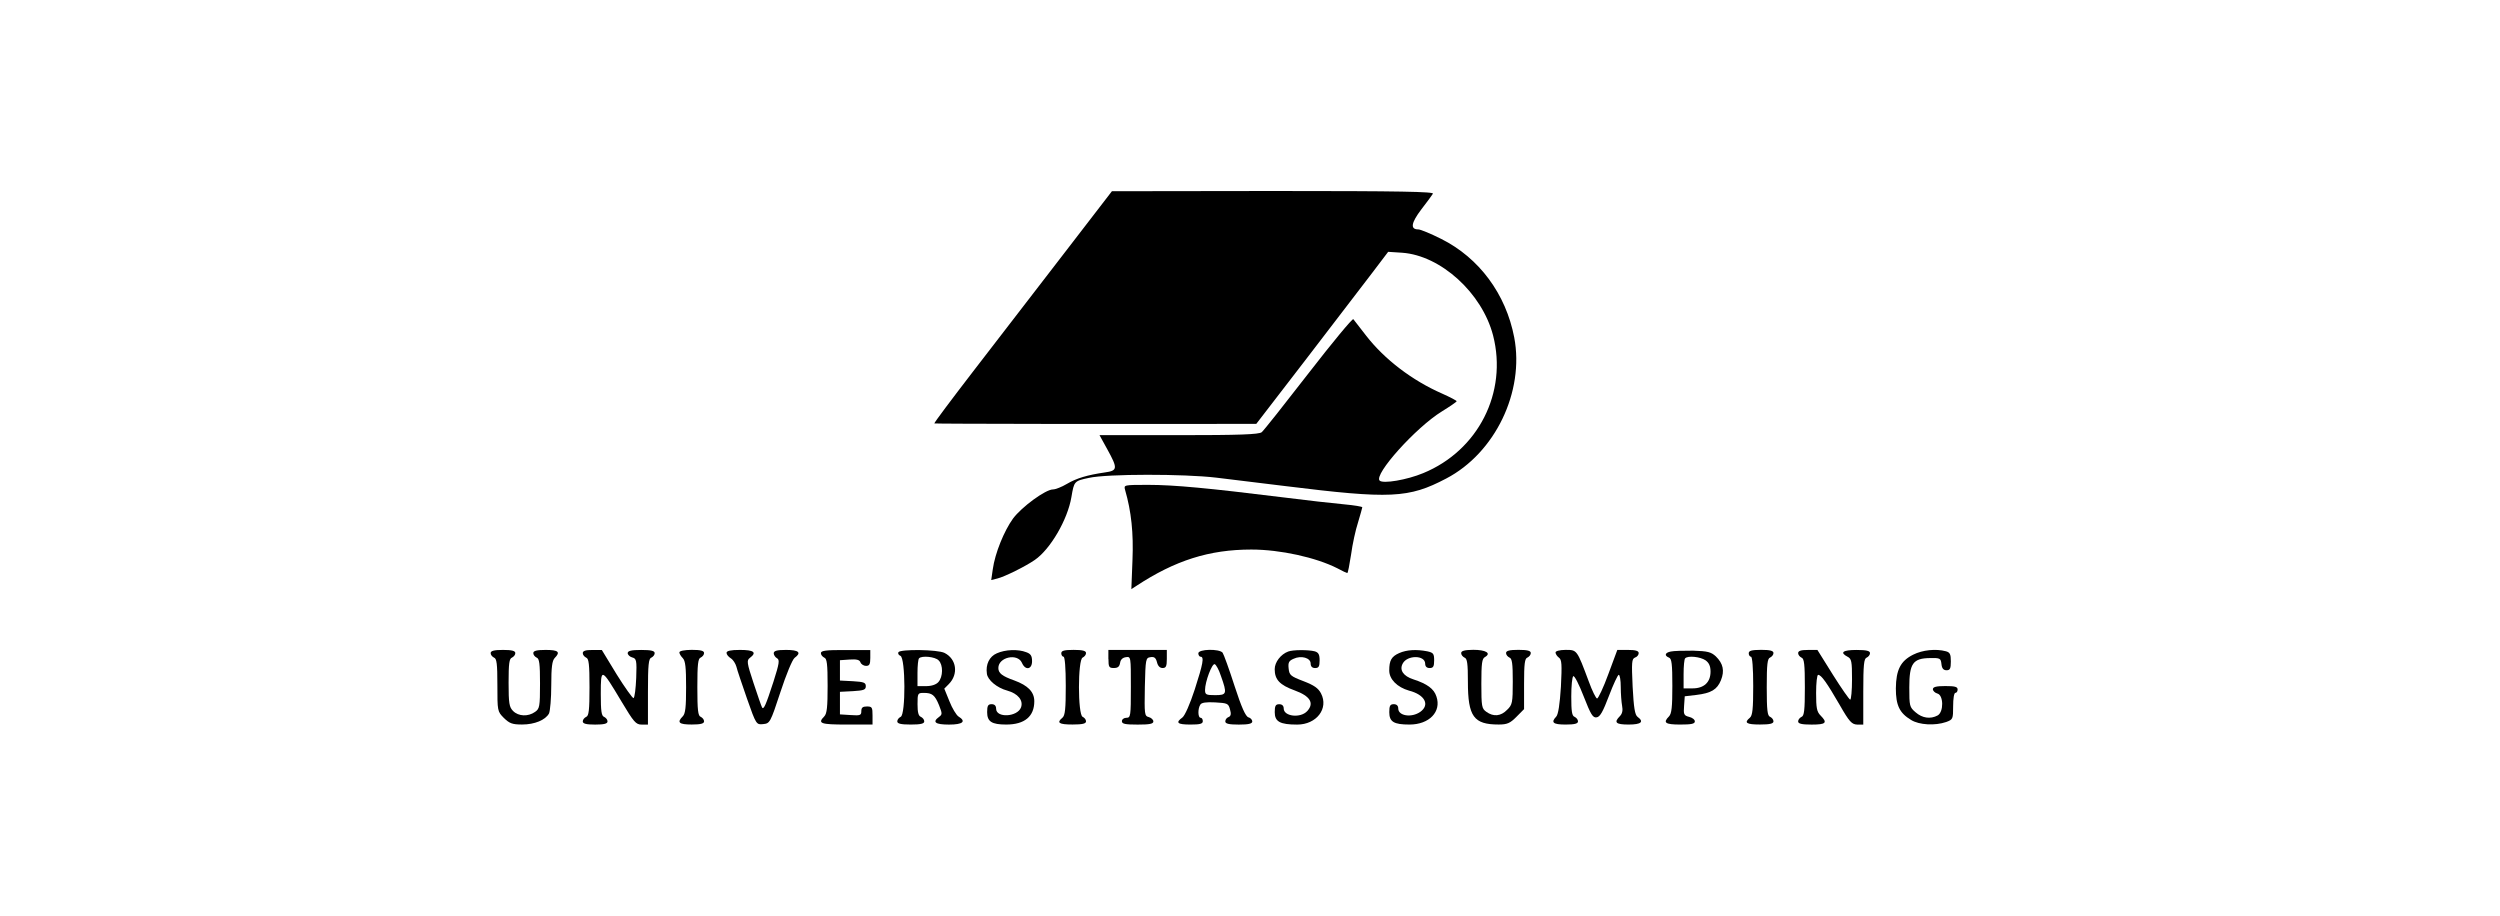 <?xml version="1.0" encoding="utf-8"?>
<!-- Generator: Adobe Illustrator 24.1.1, SVG Export Plug-In . SVG Version: 6.00 Build 0)  -->
<svg version="1.1" id="Layer_1" xmlns="http://www.w3.org/2000/svg" xmlns:xlink="http://www.w3.org/1999/xlink" x="0px" y="0px"
	 viewBox="0 0 669 245" style="enable-background:new 0 0 669 245;" xml:space="preserve">
<g transform="translate(0,245) scale(0.1,-0.1)">
	<path d="M2841.8,1764.6c-73.9-95.6-181-234.7-238.7-309.8c-57.7-75-104-136.7-102.8-137.9c0.6-1.2,493-1.8,824.8-1.2h36.7
		l134.1,174.2c73.3,95.6,152.7,199,176.1,229.9l42.7,56.3l37.3-2.4c103.4-7.3,214-107.7,243.5-221.4
		c39.1-152.5-39.7-307.9-187-368.4c-43.3-18.1-107.6-29-116.6-20c-16.2,16.3,96.8,142.2,166.5,185.1c21.6,13.3,39.1,25.4,39.7,27.2
		c0,1.8-17.4,10.9-39.1,20.6c-80,35.1-153.9,91.4-203.2,154.9c-16.8,21.8-32.5,41.7-34.3,44.2c-2.4,2.4-56.5-62.9-120.2-145.2
		c-63.7-82.3-120.2-153.7-125-157.3c-7.2-6-60.7-7.9-221.8-7.9h-212.2l21-38.1c28.3-51.4,27.7-56.9-7.2-61.7
		c-45.7-6.7-75.1-15.1-101.6-30.9c-13.2-7.9-30.1-14.5-36.7-14.5c-19.8,0-83.6-46.6-107-78c-24-33.3-48.1-92.6-54.1-135.5l-4.2-29
		l16.8,4.2c19.2,4.8,74.5,32.1,99.8,49.6c41.5,28.4,87.8,107.7,98,168.2c7.2,42.3,7.2,43,46.9,51.4c48.1,10.9,254.3,10.9,340.9,0.6
		c34.9-4.2,117.2-14.5,183.4-22.4c283.2-35.1,331.3-32.7,431.6,20c131.1,68.4,209.8,232.3,182.2,377.5
		c-22.2,116.2-93.8,213-195.4,263.8c-27.7,13.9-55.3,25.4-61.3,25.4c-22.2,0-19.2,17.5,7.8,53.2c14.4,18.8,28.9,38.1,31.3,42.3
		c3.6,5.4-83.6,7.3-427.4,7.3l-431.6-0.6L2841.8,1764.6z"/>
	<path d="M3010.7,1139.1c16.8-58.1,22.8-115.6,19.8-188.2l-3-77.4l13.2,8.5c104,68.4,195.4,97.4,307.8,97.4
		c77.6,0,173.1-21.2,230.3-50.2c13.2-7.3,25.2-12.7,26.5-12.7c1.8,0,6,22.4,10.2,49.6c3.6,27.2,12,65.9,18.6,85.9
		c6,20.6,11.4,38.7,11.4,40.5s-21.6,5.4-48.7,7.9c-26.5,2.4-102.8,10.9-169.5,19.4c-191.2,23.6-284.4,32.7-355.3,32.7
		C3007.1,1152.4,3007.1,1152.4,3010.7,1139.1z"/>
	<path d="M1313,702.3c0-4.8,4.2-9.7,9-12.1c7.2-2.4,9-16.3,9-73.2c0-69.6,0-70.8,17.4-88.3c15-14.5,22.2-17.5,48.7-17.5
		c33.7,0,62.5,12.1,72.1,29.6c3,6.7,6,40.5,6,75.6c0,48.4,2.4,65.3,9,72.6c16.2,16.3,10.2,21.8-24,21.8c-24,0-33.1-2.4-33.1-8.5
		c0-4.8,4.2-9.7,9-12.1c7.2-2.4,9-16.3,9-69.6c0-61.7-1.2-67.2-13.2-75.6c-18.6-13.3-44.5-12.1-58.9,2.4c-10.2,10.3-12,20-12,75.6
		c0,51.4,1.8,64.7,9,67.2c4.8,2.4,9,7.3,9,12.1c0,6-9,8.5-33.1,8.5C1322,710.8,1313,708.3,1313,702.3z"/>
	<path d="M1559.5,702.3c0-4.8,4.2-9.7,9-12.1c7.2-2.4,9-17.5,9-79.3s-1.8-76.8-9-79.3c-4.8-2.4-9-7.3-9-12.1c0-6,9-8.5,33.1-8.5
		c24,0,33.1,2.4,33.1,8.5c0,4.8-4.2,9.7-9,12.1c-7.2,2.4-9,15.1-9,61.7c0,70.8,1.2,70.2,54.7-19.4c33.7-56.3,39.1-62.9,54.7-62.9
		h16.8v87.7c0,72.6,1.8,88.9,9,91.4c4.8,2.4,9,7.3,9,12.1c0,6-9,8.5-36.1,8.5c-26.5,0-36.1-2.4-36.1-8.5c0-4.2,5.4-9.7,12-11.5
		c11.4-3,12.6-7.3,10.8-55.1c-1.2-28.4-4.2-52.6-7.2-53.8c-2.4-0.6-22.8,27.8-45.1,63.5l-39.7,65.3h-25.2
		C1567.3,710.8,1559.5,708.3,1559.5,702.3z"/>
	<path d="M1818,704.1c0-3.6,4.2-10.3,9-15.1c7.2-7.3,9-24.8,9-78s-1.8-70.8-9-78c-16.2-16.3-10.2-21.8,24-21.8
		c24,0,33.1,2.4,33.1,8.5c0,4.8-4.2,9.7-9,12.1c-7.2,2.4-9,17.5-9,79.3s1.8,76.8,9,79.3c4.8,2.4,9,7.3,9,12.1c0,6-9,8.5-33.1,8.5
		C1831.8,710.8,1818,708.3,1818,704.1z"/>
	<path d="M1944.2,702.9c0-4.2,4.8-10.3,11.4-14.5c6-3.6,12.6-13.9,15-22.4c1.8-8.5,15-46.6,28.3-85.3c24.6-70.2,25.2-70.2,43.3-68.4
		c18,1.8,19.2,3.6,46.3,85.9c15,46,31.9,87.1,37.9,91.4c19.2,13.9,11.4,21.2-22.8,21.2c-24.6,0-33.1-2.4-33.1-9.1
		c0-4.2,4.2-10.9,9-13.3c7.2-4.2,6-13.3-9.6-62.3c-20.4-62.9-26.5-76.8-30.7-69c-1.8,3-12,32.7-22.8,65.3
		c-18,54.4-18.6,60.5-9.6,67.2c19.2,14.5,10.8,21.2-26.5,21.2C1955,710.8,1944.2,708.3,1944.2,702.9z"/>
	<path d="M2196.7,702.3c0-4.8,4.2-9.7,9-12.1c7.2-2.4,9-16.9,9-75.6c0-56.3-1.8-74.4-9-81.7c-18.6-18.8-10.2-21.8,60.1-21.8h69.1
		v24.2c0,21.8-1.2,24.2-15,24.2c-11.4,0-15-3-15-12.7c0-10.9-3-12.1-28.3-10.3l-28.9,1.8v30.2v30.2l34.9,1.8
		c28.9,1.8,34.3,3.6,34.3,13.3s-5.4,11.5-34.3,13.3l-34.9,1.8v27.2v27.2l25.9,1.8c18.6,1.2,26.5-0.6,28.9-7.3c1.8-5.4,9-9.7,15-9.7
		c9,0,11.4,4.2,11.4,21.2v21.2h-66.1C2210.5,710.8,2196.7,708.9,2196.7,702.3z"/>
	<path d="M2404.1,704.7c-1.8-3.6,0.6-7.9,5.4-9.7c13.8-5.4,14.4-158.5,0.6-163.3c-4.8-2.4-9-7.3-9-12.1c0-6,9-8.5,36.1-8.5
		c27.1,0,36.1,2.4,36.1,8.5c0,4.8-4.2,9.7-9,12.1c-6.6,2.4-9,12.1-9,33.9c0,29,0.6,30.2,16.8,30.2c22.2,0,29.5-5.4,40.9-33.3
		c8.4-21.8,9-24.2,0-30.9c-19.2-13.9-10.2-20.6,26.5-20.6c37.3,0,46.9,8.5,25.2,21.8c-5.4,3.6-16.8,21.8-24,40.5l-13.8,33.9l12,12.1
		c26.5,26.6,21,67.2-11.4,83.5C2509.3,712,2409.5,713.2,2404.1,704.7z M2511.7,682.9c12.6-12.1,12-44.2-0.6-58.1
		c-6-6.7-18-10.9-33.1-10.9h-22.8v35.1c0,19.4,1.8,37.5,4.2,39.3C2466.6,696.2,2502.7,692.6,2511.7,682.9z"/>
	<path d="M2667.4,701.7c-19.8-8.5-30.1-29.6-26.5-54.4c1.8-16.9,27.1-38.1,54.7-45.4c28.3-7.9,43.3-26,36.7-44.8
		c-9.6-26-66.7-29-66.7-3.6c0,7.9-4.2,12.1-12,12.1c-9.6,0-12-4.2-12-21.2c0-25.4,12-33.3,51.1-33.3c49.3,0,75.1,21.8,75.1,62.3
		c0,24.8-16.8,42.3-53.5,55.7c-32.5,11.5-42.7,19.4-42.7,33.3c0,29,51.1,40.5,63.1,13.9c9-21.2,27.1-18.1,27.1,4.2
		c0,14.5-3.6,20-15.6,24.2C2724.5,713.2,2690.3,712,2667.4,701.7z"/>
	<path d="M2840,701.7c0-4.8,3-9.1,6-9.1c3.6,0,6-30.2,6-78c0-61.7-1.8-79.3-9-85.3c-16.2-13.3-9.6-18.1,27.1-18.1
		c27.1,0,36.1,2.4,36.1,8.5c0,4.8-4.2,9.7-9,12.1c-13.2,4.8-13.2,153.7,0,158.5c4.8,2.4,9,7.3,9,12.1c0,6-9,8.5-33.1,8.5
		C2847.8,710.8,2840,708.9,2840,701.7z"/>
	<path d="M2966.2,686.6c0-21.8,1.8-24.2,14.4-24.2c10.8,0,15,3.6,16.8,13.9c1.2,8.5,6.6,13.9,15.6,15.1c13.2,1.8,13.2,1.8,13.2-79.9
		c0-78-0.6-82.3-12-82.3c-6.6,0-12-4.2-12-9.1c0-7.3,8.4-9.1,42.1-9.1c31.9,0,42.1,1.8,42.1,8.5c0,4.2-5.4,9.7-12,11.5
		c-12,3-12,7.3-10.8,81.1c1.8,75,2.4,77.4,15,79.3c10.2,1.8,14.4-1.8,17.4-13.3c2.4-10.3,7.8-15.7,15-15.7c9,0,11.4,4.2,11.4,24.2
		v24.2h-78.2h-78.2V686.6z"/>
	<path d="M3206.7,701.7c0-4.8,3-9.1,6-9.1c10.2,0,6.6-18.8-15.6-87.7c-12.6-38.7-26.5-70.2-33.1-75c-19.2-13.9-13.2-18.8,21.6-18.8
		c25.2,0,33.1,1.8,33.1,9.1c0,4.8-2.4,9.1-6,9.1c-7.2,0-7.8,24.2-0.6,35.1c3,5.4,15.6,7.3,39.7,6c33.1-1.8,35.5-3,39.7-18.8
		c3.6-12.1,2.4-18.1-4.2-20.6c-4.8-1.8-8.4-6.7-8.4-11.5c0-6,9-8.5,36.1-8.5c26.5,0,36.1,2.4,36.1,8.5c0,4.2-4.8,9.7-10.2,10.9
		c-7.8,2.4-18.6,26.6-37.3,84.1c-14.4,44.8-28.9,84.7-31.9,88.9C3262.6,714.4,3206.7,713.2,3206.7,701.7z M3267.4,640.6
		c16.8-47.2,15.6-50.8-15.6-50.8c-24,0-27.1,1.2-27.1,13.9c0,21.8,18.6,71.4,25.9,69C3254.2,671.4,3262,657.5,3267.4,640.6z"/>
	<path d="M3447.2,706.5c-19.8-7.3-36.1-28.4-36.1-47.2c0-27.8,13.2-42.3,53.5-56.9c41.5-15.1,52.9-33.9,33.7-55.1
		c-18-20-63.1-14.5-63.1,6.7c0,7.3-4.2,11.5-12,11.5c-9.6,0-12-4.2-12-21.2c0-25.4,13.8-33.3,60.1-33.3c51.7,0,84.8,43,63.7,83.5
		c-7.2,13.9-18.6,21.8-46.9,32.7c-34.9,13.3-37.9,16.3-39.7,33.9c-1.8,15.7,0.6,20.6,13.2,26c20.4,9.7,45.7,2.4,45.7-12.7
		c0-7.9,4.2-12.1,12-12.1c9.6,0,12,4.2,12,20.6c0,15.7-3,21.2-13.2,24.2C3501.3,711.4,3459.8,711.4,3447.2,706.5z"/>
	<path d="M3744.1,702.3c-20.4-9.1-26.5-19.4-26.5-46.6c0-23.6,21.6-44.8,52.9-53.8c42.7-10.9,56.5-38.1,30.1-56.9
		c-23.4-16.3-58.9-10.9-58.9,9.1c0,7.3-4.2,11.5-12,11.5c-9.6,0-12-4.2-12-21.2c0-26,12-33.3,54.1-33.3c52.9,0,86,34.5,72.1,75
		c-6.6,20.6-24.6,33.9-61.9,46c-26.5,8.5-37.9,24.8-28.3,42.3c12,23,60.1,23,60.1-0.6c0-7.3,4.2-11.5,12-11.5c9.6,0,12,4.2,12,20.6
		c0,18.1-2.4,20.6-18.6,24.2C3790.4,712.6,3764.6,711.4,3744.1,702.3z"/>
	<path d="M3910.1,702.3c0-4.8,4.2-9.7,9-12.1c7.2-2.4,9-15.7,9-64.7c0-93.2,15.6-114.3,82.4-114.3c22.8,0,30.7,3.6,47.5,20.6
		l20.4,20.6v67.2c0,54.4,1.8,68.4,9,70.8c4.8,2.4,9,7.3,9,12.1c0,6-9,8.5-33.1,8.5c-24,0-33.1-2.4-33.1-8.5c0-4.8,4.2-9.7,9-12.1
		c7.2-2.4,9-15.7,9-64.1c0-56.9-1.2-62.3-15-75.6c-16.8-17.5-36.7-19.4-55.9-5.4c-12,8.5-13.2,13.9-13.2,75
		c0,55.1,1.8,67.2,9.6,71.4c18,10.3,2.4,19.4-31.3,19.4C3919.1,710.8,3910.1,708.3,3910.1,702.3z"/>
	<path d="M4162.6,704.1c0-4.2,4.2-10.3,9-13.9c7.8-5.4,8.4-18.1,5.4-78c-3-47.2-7.2-74.4-12.6-79.9c-15-15.7-8.4-21.2,25.2-21.2
		c24,0,33.1,2.4,33.1,8.5c0,4.8-4.2,9.7-9,12.1c-7.2,2.4-9,14.5-9,54.4c0,28.4,2.4,52.6,5.4,54.4c3,2.4,15.6-22.4,27.7-53.8
		c19.2-49,24.6-58.1,34.9-56.3c9,1.2,16.8,15.1,33.1,58.1c11.4,30.2,23.4,55.7,25.9,55.7c3,0,5.4-14.5,5.4-32.7
		c0-17.5,1.8-40.5,3.6-50.2c2.4-12.1,0.6-21.2-6-27.8c-16.8-16.9-10.8-22.4,23.4-22.4c33.7,0,42.1,7.3,24,20.6
		c-7.2,5.4-10.2,24.2-13.2,80.5c-3,65.3-2.4,74.4,6,78c6,1.8,10.2,7.3,10.2,12.1c0,6-8.4,8.5-28.9,8.5h-28.3l-24-64.7
		c-13.2-36.3-27.1-65.3-30.1-65.3s-13.2,20.6-22.2,45.4c-31.9,85.3-31.3,84.7-61.9,84.7C4173.4,710.8,4162.6,707.7,4162.6,704.1z"/>
	<path d="M4471,706.5c-15.6-3-18-10.9-4.8-16.3c7.2-2.4,9-16.9,9-75.6c0-56.3-1.8-74.4-9-81.7c-16.8-16.9-10.2-21.8,30.1-21.8
		c29.5,0,39.1,1.8,39.1,8.5c0,4.8-7.2,10.3-15.6,12.1c-13.8,3.6-15,6.7-13.2,29.6l1.8,25.4l30.7,3.6c40.3,4.8,55.9,14.5,66.1,39.3
		c10.2,25.4,6,44.8-13.8,64.1c-12.6,11.5-21.6,13.9-60.7,15.1C4505.2,708.9,4478.2,708.3,4471,706.5z M4564.2,682.9
		c9-6.7,13.2-15.1,13.2-30.2c0-28.4-17.4-44.8-48.1-44.8h-24V646c0,21.2,1.8,40.5,4.2,42.3C4516.7,696.2,4550.3,692.6,4564.2,682.9z
		"/>
	<path d="M4679.6,701.7c0-4.8,3-9.1,6-9.1c3.6,0,6-30.2,6-78c0-61.7-1.8-79.3-9-85.3c-16.2-13.3-9.6-18.1,27.1-18.1
		c27.1,0,36.1,2.4,36.1,8.5c0,4.8-4.2,9.7-9,12.1c-7.2,2.4-9,17.5-9,79.3s1.8,76.8,9,79.3c4.8,2.4,9,7.3,9,12.1c0,6-9,8.5-33.1,8.5
		C4687.4,710.8,4679.6,708.9,4679.6,701.7z"/>
	<path d="M4811.8,702.3c0-4.8,4.2-9.7,9-12.1c7.2-2.4,9-17.5,9-79.3s-1.8-76.8-9-79.3c-4.8-2.4-9-7.3-9-12.1c0-6,9-8.5,36.1-8.5
		c38.5,0,43.3,4.8,24,24.2c-10.2,10.3-12,20-12,60.5c0,26.6,2.4,48.4,5.4,48.4c8.4,0,23.4-21.2,57.7-80.5
		c25.9-45.4,32.5-52,46.9-52.6h16.2v87.7c0,72.6,1.8,88.9,9,91.4c4.8,2.4,9,7.3,9,12.1c0,6-9,8.5-36.1,8.5c-36.7,0-45.7-6.7-24-18.1
		c10.8-5.4,12-12.7,12-60.5c0-30.2-2.4-54.4-4.8-54.4c-2.4,0-23.4,30.2-46.3,66.5l-41.5,66.5h-25.9
		C4819.7,710.8,4811.8,708.3,4811.8,702.3z"/>
	<path d="M5119.6,698.1c-33.7-16.9-45.7-40.5-46.3-90.1c0-45.4,9.6-65.9,40.9-84.7c21.6-13.3,63.7-15.7,93.8-5.4
		c18,6.7,18.6,7.9,18.6,42.3c0,20,2.4,35.7,6,35.7c3.6,0,6,4.2,6,9.1c0,7.3-7.8,9.1-33.1,9.1c-24,0-33.1-2.4-33.1-8.5
		c0-4.2,5.4-9.7,12-11.5c16.8-4.2,17.4-49.6,0.6-58.7c-19.2-10.3-40.9-7.3-58.9,8.5c-16.2,13.9-16.8,16.9-16.8,66.5
		c0,64.1,9.6,78,55.3,78.6c27.1,0.6,28.9-0.6,30.7-15.7c1.2-12.1,5.4-16.9,13.8-16.9c9,0,11.4,4.2,11.4,23.6s-2.4,24.2-13.2,27.2
		C5180.4,714.4,5144.9,710.8,5119.6,698.1z"/>
</g>
</svg>
